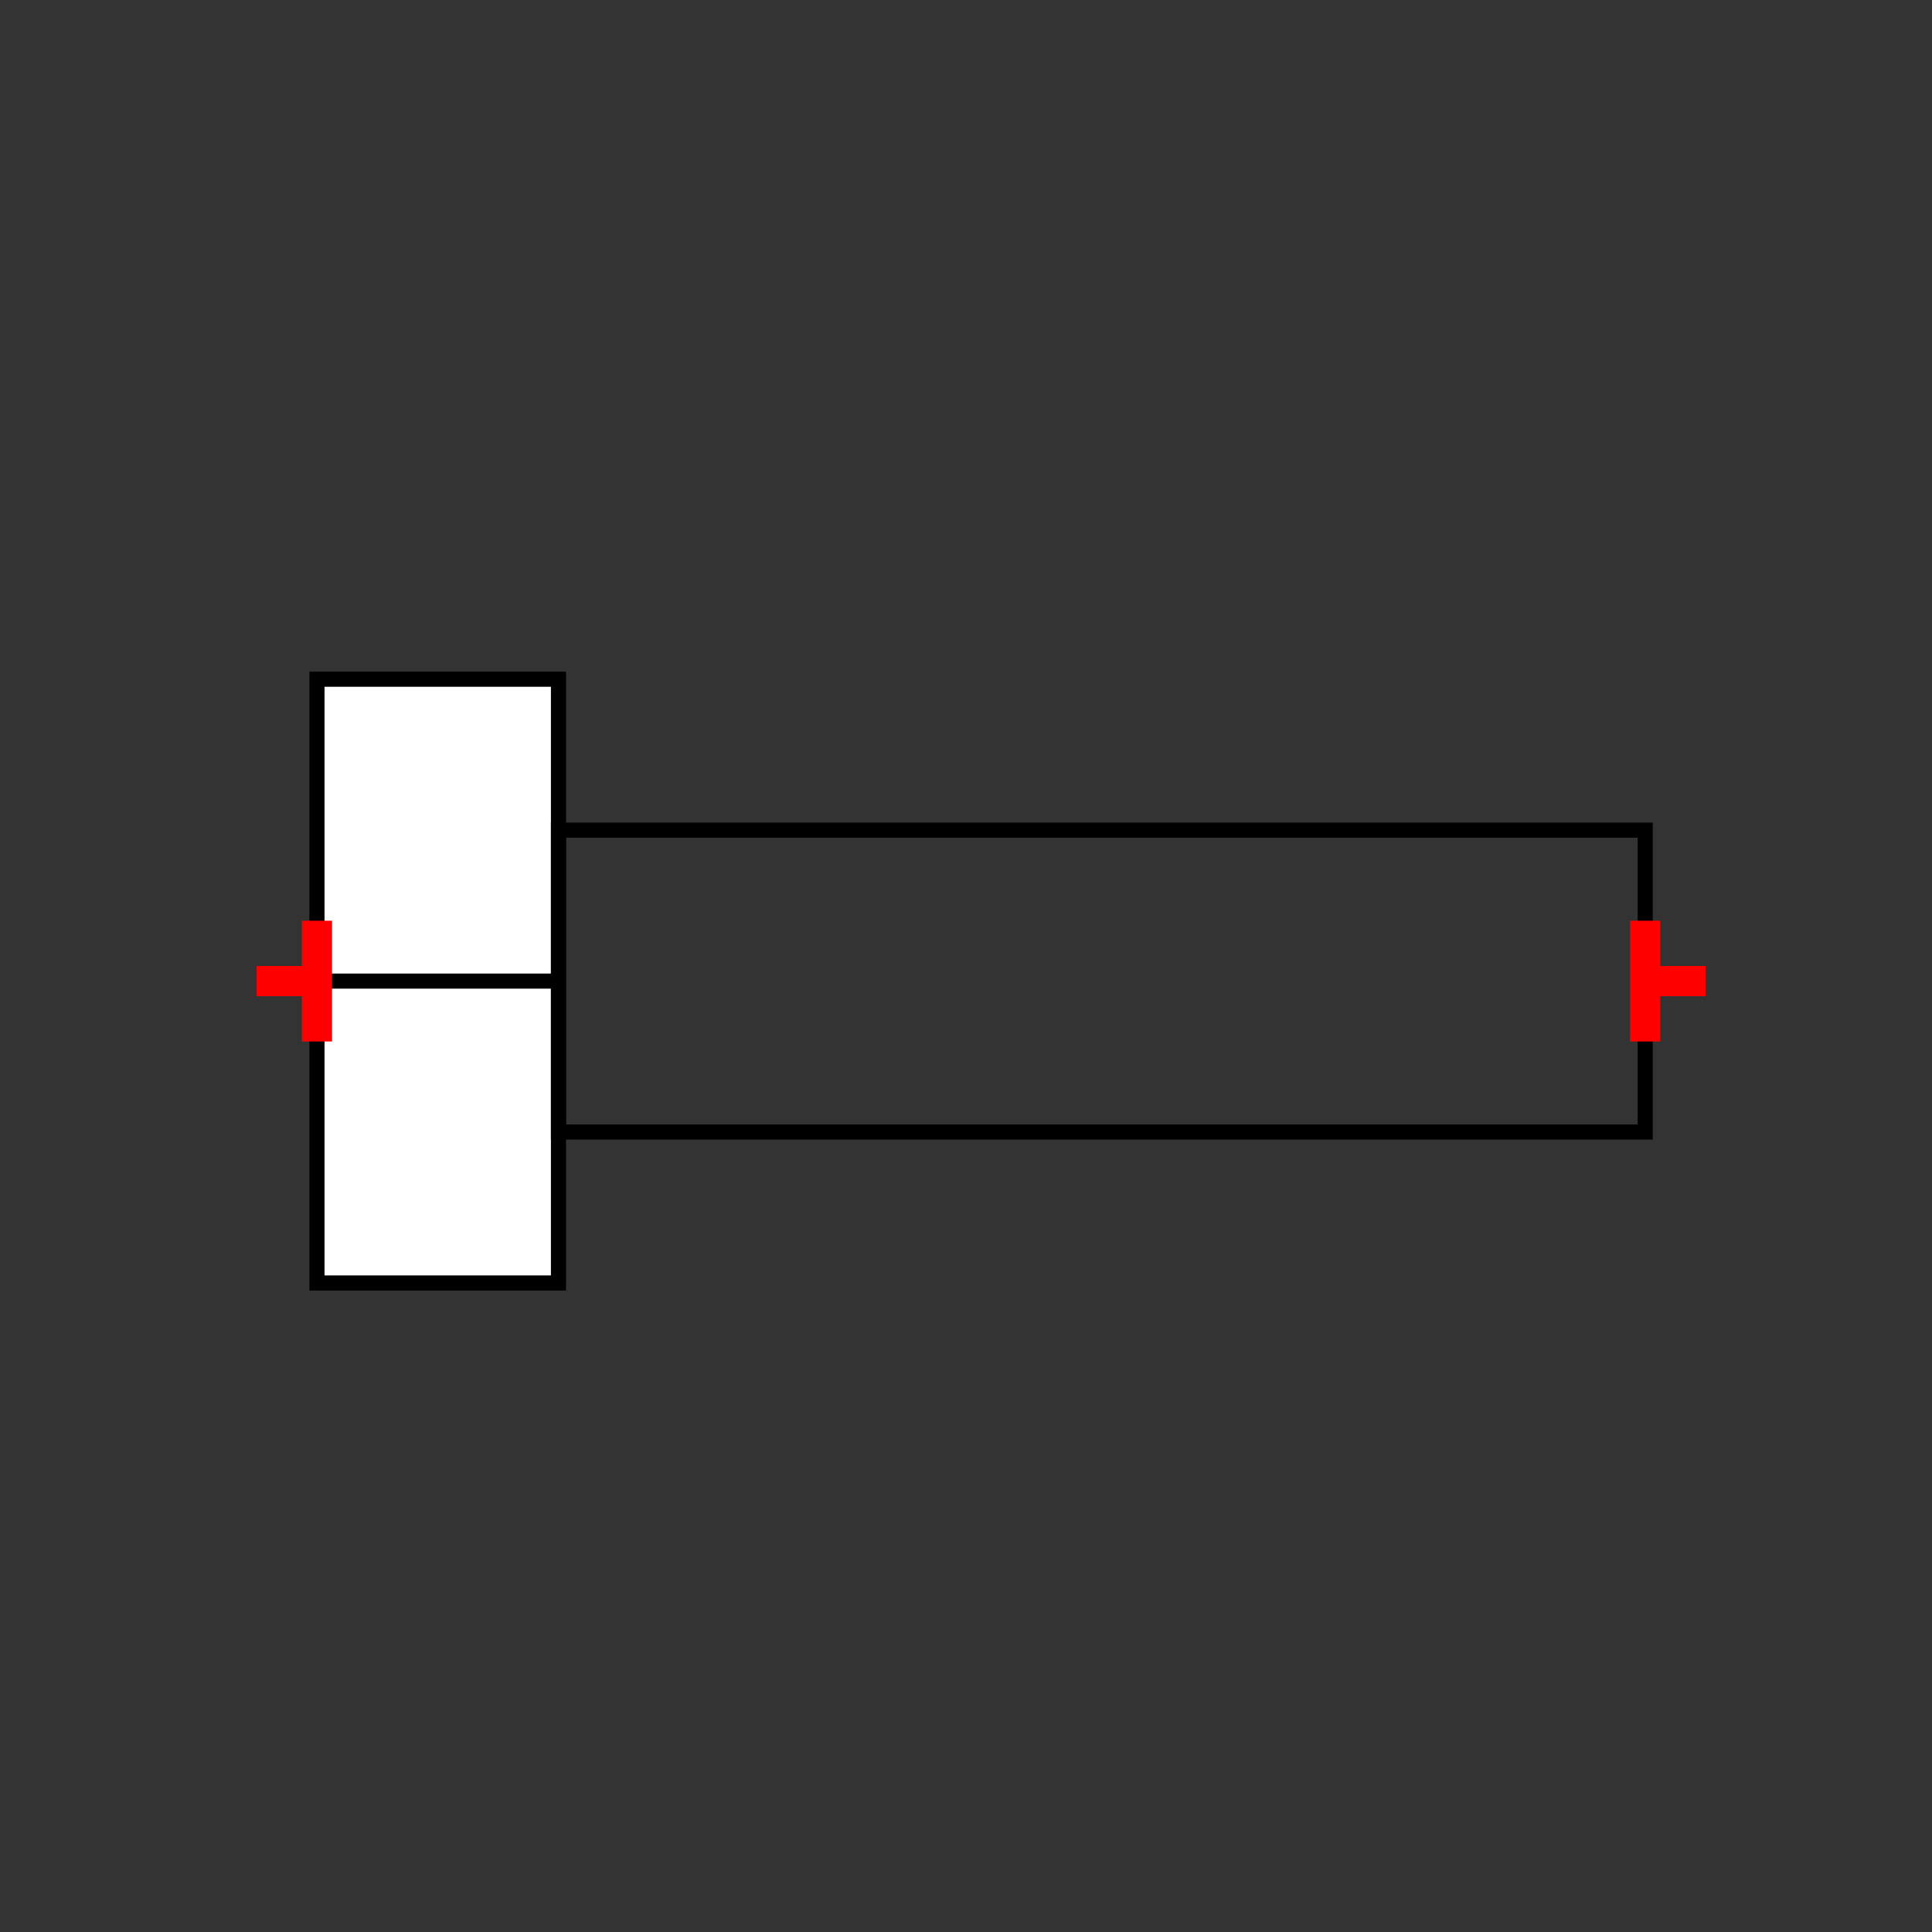 <?xml version="1.0" encoding="UTF-8"?>
<svg xmlns="http://www.w3.org/2000/svg" viewBox="0 0 64 64"><rect x="0" y="0" width="64" height="64" fill="#333333" stroke="none"/><g id="ks8l84my1yg" class="Group.cls" transform="translate(8.5 22.5)"><g class="Prim.cls"><g id="ks8l84my1yh" transform="translate(2 0)"><rect fill="white" height="20" stroke="#000000" stroke-width="0.5" width="8" x="0" y="0"/></g><g id="ks8l84my1yi" transform="translate(10 5)"><rect fill="none" height="10" stroke="#000000" stroke-width="0.5" width="36" x="0" y="0"/></g><g id="ks8l84my1yj" transform="translate(2 10)"><path fill="none" d="M 1e-13 1e-13 L 8 0" stroke="#000000" stroke-width="0.5"/></g><g id="ks8l84my1yk" transform="translate(47 9) rotate(270 0 1)"><path d="M 0 2 L 1e-13 1e-13" fill="none" stroke="#ff0000"/></g><g id="ks8l84my1yl" transform="translate(44 10) rotate(270 2 0)"><path d="M 4 0 L 1e-13 1e-13" fill="none" stroke="#ff0000"/></g><g id="ks8l84my1ym" transform="translate(1 9) rotate(90 0 1)"><path d="M 0 2 L 1e-13 1e-13" fill="none" stroke="#ff0000"/></g><g id="ks8l84my1yn" transform="translate(0 10) rotate(90 2 0)"><path d="M 4 0 L 1e-13 1e-13" fill="none" stroke="#ff0000"/></g></g></g></svg>